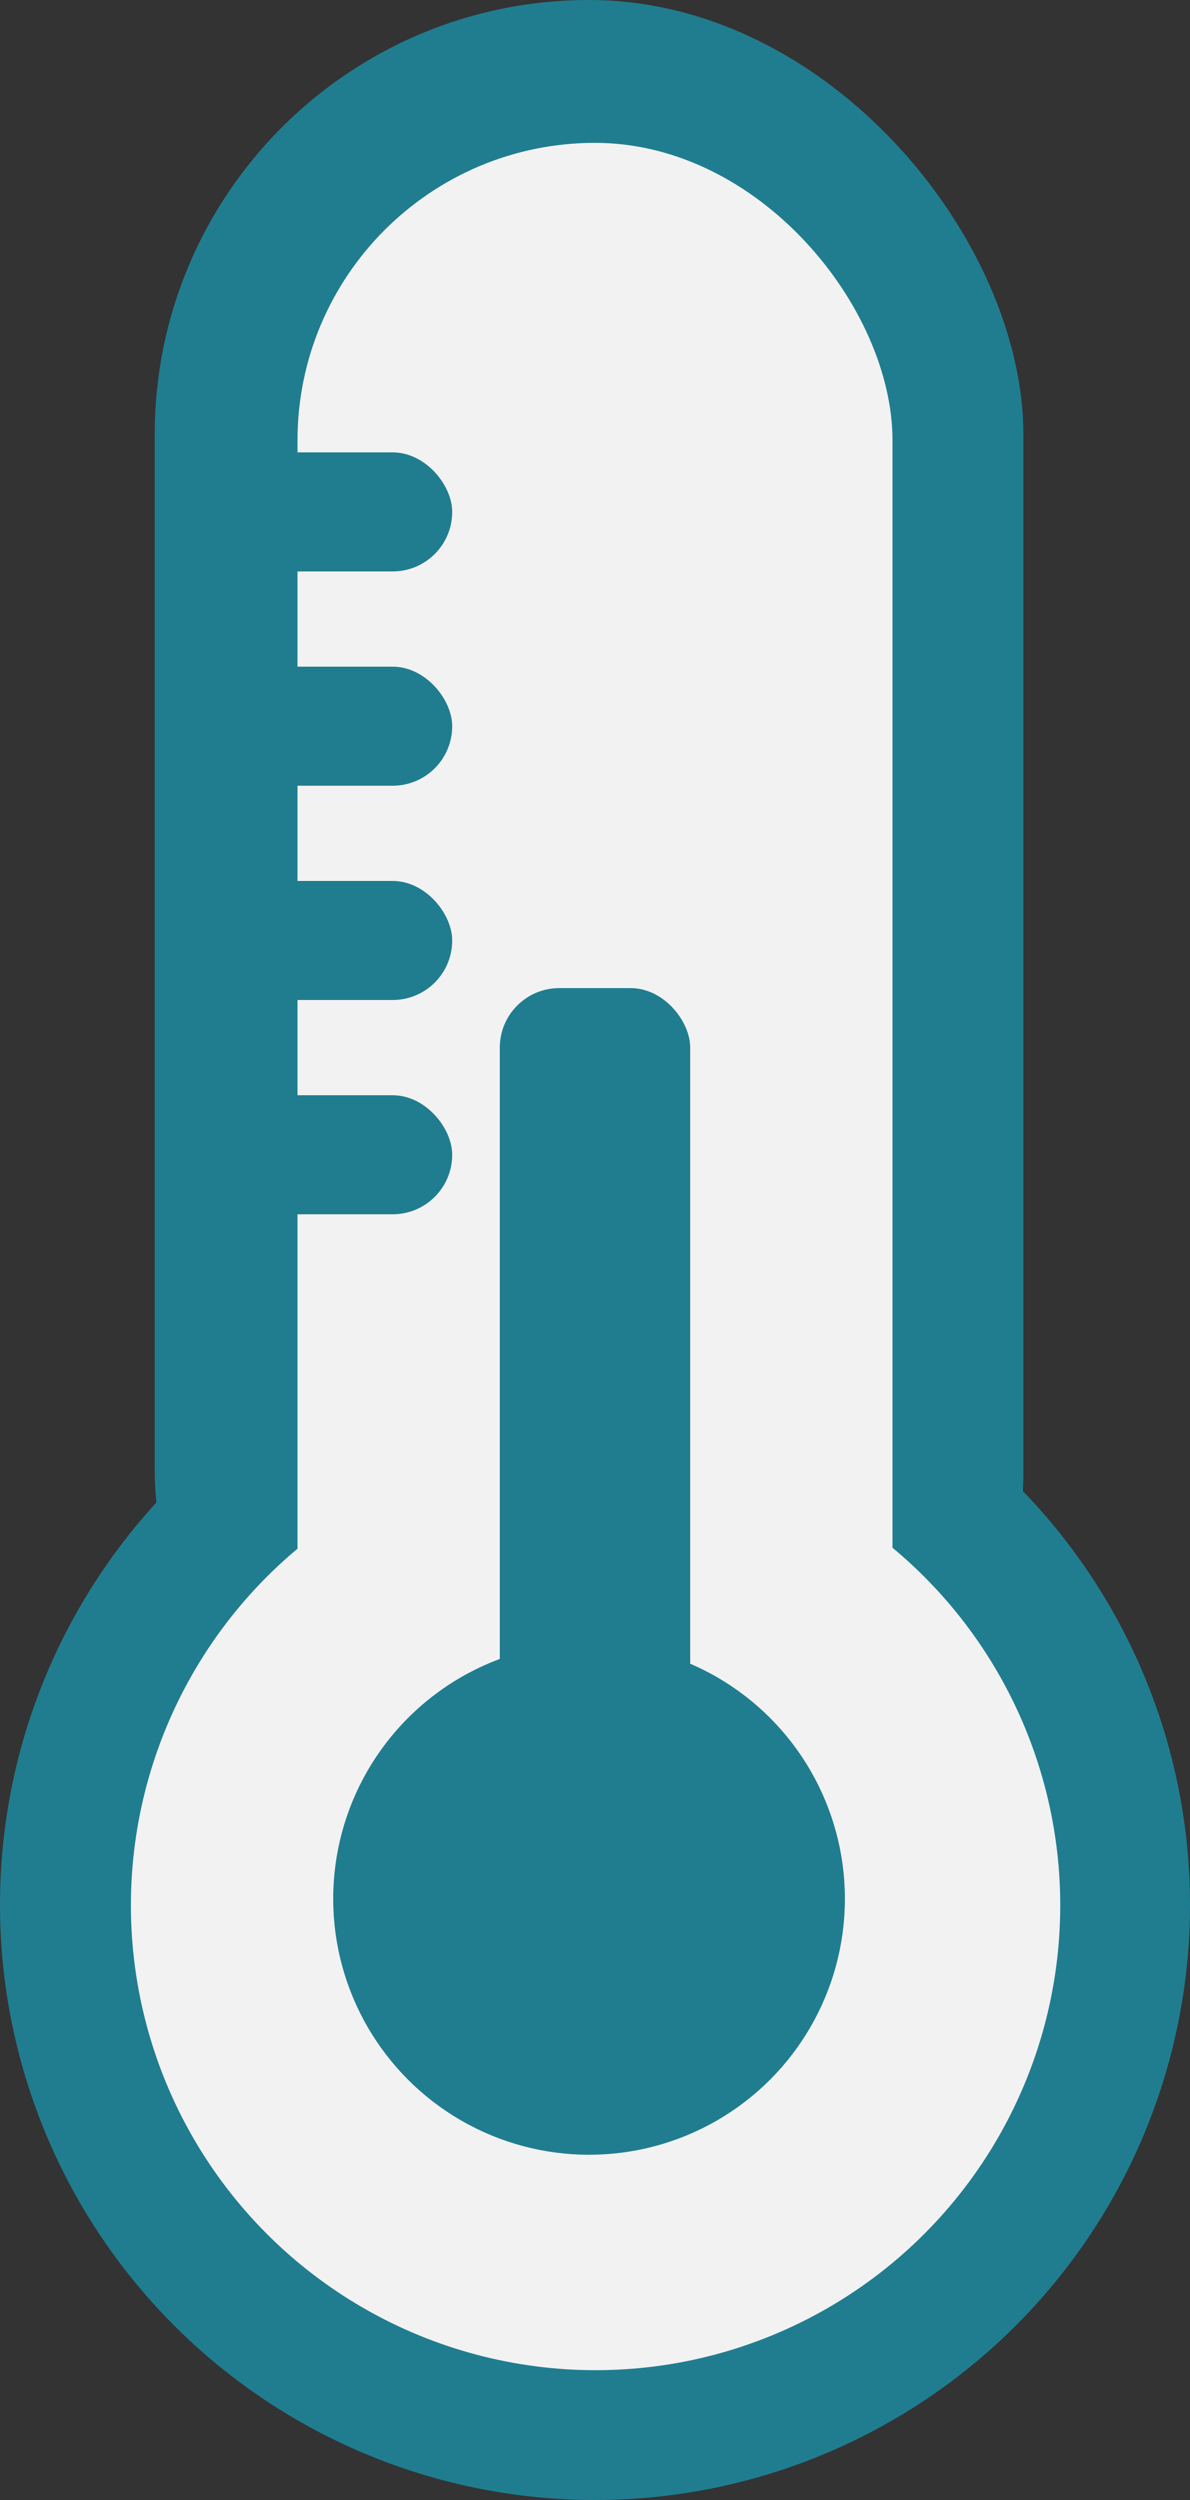 <svg viewBox="0 0 100 210" fill="none" xmlns="http://www.w3.org/2000/svg">
<rect x="0" y="0" width="100" height="210" fill="#333333" stroke="none"/>
<g id="Temperature vector">
<circle id="Elipse 1" cx="50" cy="160" r="50" fill="#207D90"/>
<rect id="Rectangle 1" x="13" width="73" height="160" rx="36.5" fill="#207D90"/>
<circle id="Ellipse 2" cx="50.048" cy="160.048" r="39.048" fill="#F2F2F2"/>
<rect id="Rectangle 2" x="25" y="12" width="50" height="148" rx="25" fill="#F2F2F2"/>
<circle id="Ellipse 3" cx="49.5" cy="159.5" r="21.5" fill="#207D90"/>
<rect id="Rectangle 3" x="42" y="83" width="16" height="77" rx="5" fill="#207D90"/>
<rect id="Rectangle a" x="13" y="38" width="25" height="10" rx="5" fill="#207D90"/>
<rect id="Rectangle b" x="13" y="56" width="25" height="10" rx="5" fill="#207D90"/>
<rect id="Rectangle c" x="13" y="74" width="25" height="10" rx="5" fill="#207D90"/>
<rect id="Rectangle c_2" x="13" y="92" width="25" height="10" rx="5" fill="#207D90"/>
</g>
</svg>
